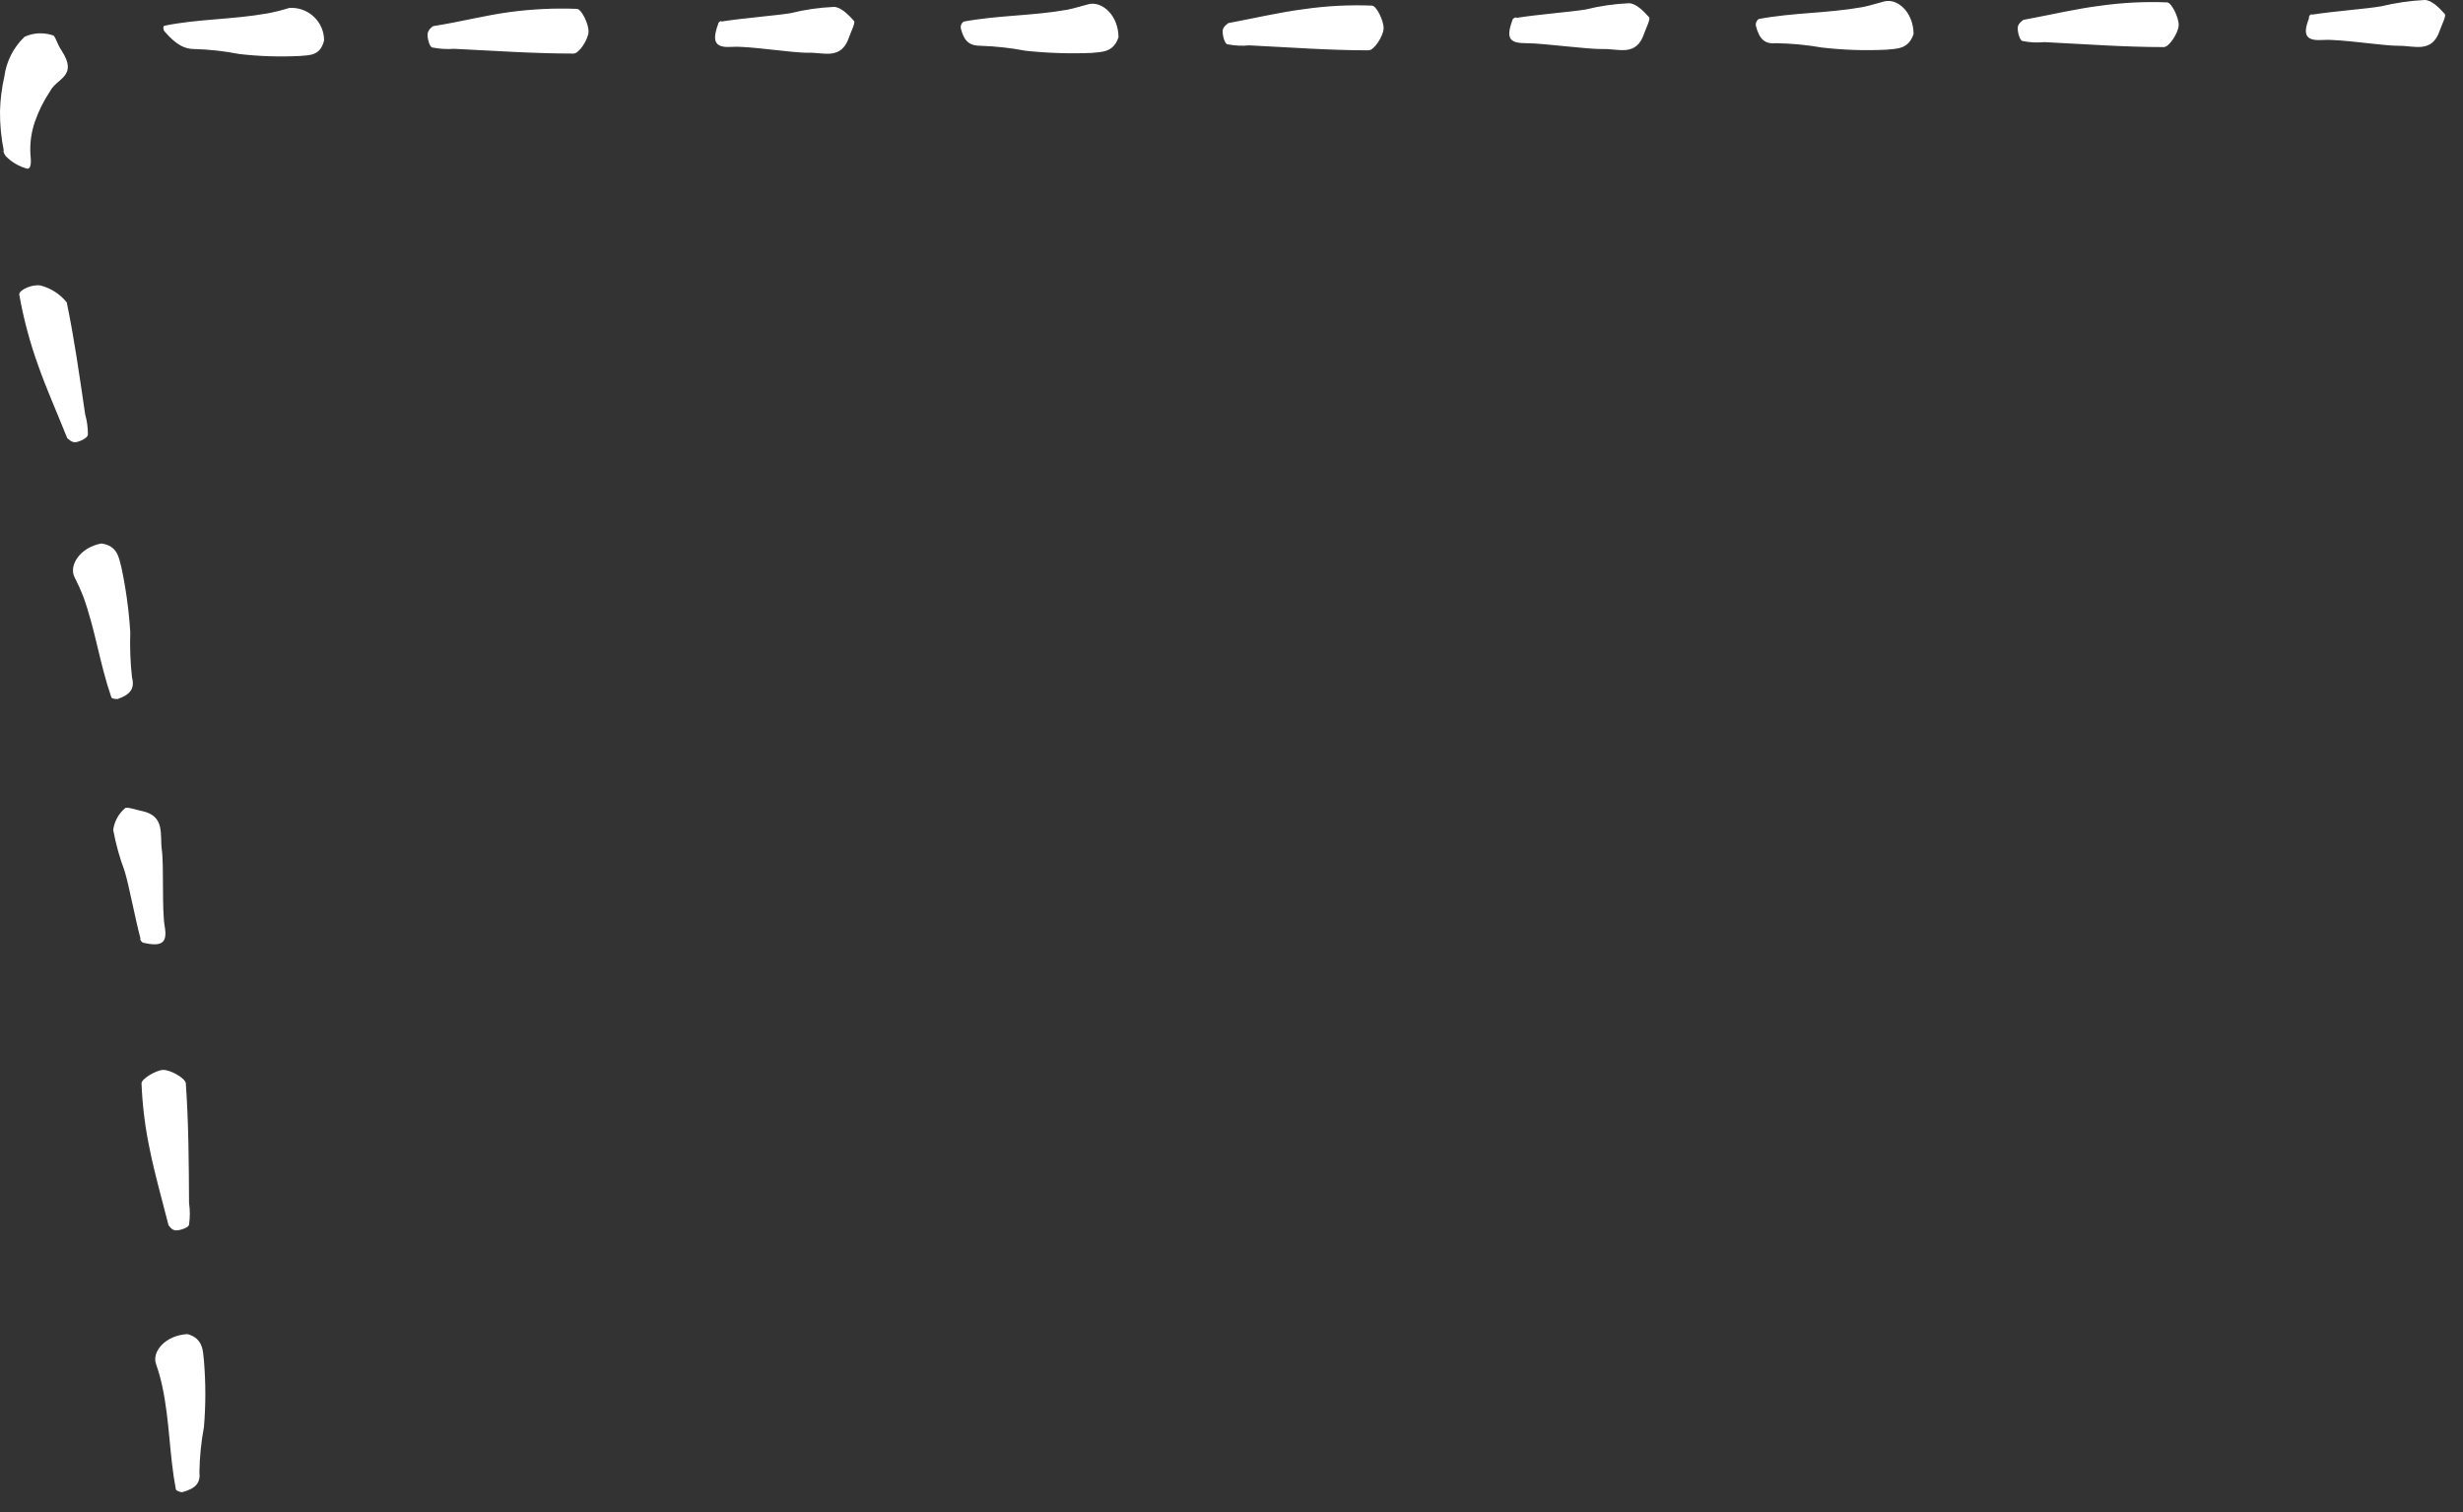 <?xml version="1.0" encoding="UTF-8" standalone="no"?>
<!DOCTYPE svg PUBLIC "-//W3C//DTD SVG 1.1//EN" "http://www.w3.org/Graphics/SVG/1.1/DTD/svg11.dtd">
<svg width="100%" height="100%" viewBox="0 0 114 70" version="1.1" xmlns="http://www.w3.org/2000/svg" xmlns:xlink="http://www.w3.org/1999/xlink" xml:space="preserve" xmlns:serif="http://www.serif.com/" style="fill-rule:evenodd;clip-rule:evenodd;stroke-linejoin:round;stroke-miterlimit:2;">
    <rect x="0" y="0" width="114" height="70" fill="#333333" stroke="none"/>
    <path d="M93.65,0.92C95,0.67 96.07,0.41 97.18,0.27C98.213,0.122 99.257,0.068 100.3,0.11C100.51,0.11 100.86,0.83 100.84,1.18C100.82,1.53 100.4,2.18 100.15,2.18C98.31,2.18 96.47,2.04 94.62,1.95C94.286,1.983 93.949,1.966 93.62,1.9C93.49,1.9 93.38,1.49 93.39,1.28C93.4,1.07 93.64,0.94 93.65,0.92ZM88.57,1.57C88.34,2.29 87.79,2.25 87.32,2.3C86.319,2.349 85.316,2.315 84.32,2.2C83.62,2.077 82.911,2.01 82.2,2C81.69,2.05 81.43,1.82 81.27,1.19C81.251,1.071 81.302,0.95 81.4,0.88C83,0.58 84.56,0.62 86.2,0.33C86.52,0.27 86.84,0.16 87.2,0.07C87.81,-0.1 88.56,0.55 88.57,1.57ZM107,0.68C108,0.52 109.55,0.41 110.22,0.29C110.876,0.132 111.546,0.035 112.22,0C112.55,0 112.9,0.36 113.16,0.65C113.23,0.74 113.02,1.14 112.93,1.4C112.57,2.49 111.74,2.11 111.04,2.12C110.34,2.13 108.29,1.8 107.54,1.85C106.79,1.9 106.54,1.69 106.87,0.85C106.84,0.67 107.07,0.62 107,0.68ZM56.85,1.07C58.17,0.82 59.27,0.56 60.38,0.42C61.413,0.272 62.457,0.218 63.5,0.26C63.71,0.26 64.06,0.98 64.04,1.33C64.02,1.68 63.6,2.33 63.35,2.33C61.51,2.33 59.67,2.19 57.82,2.1C57.486,2.133 57.149,2.116 56.82,2.05C56.69,2.05 56.58,1.64 56.59,1.43C56.6,1.22 56.84,1.09 56.85,1.07ZM51.77,1.72C51.54,2.44 50.99,2.4 50.52,2.45C49.502,2.491 48.483,2.458 47.47,2.35C46.787,2.22 46.095,2.143 45.4,2.12C44.89,2.12 44.63,1.94 44.47,1.31C44.449,1.19 44.5,1.069 44.6,1C46.23,0.7 47.76,0.74 49.4,0.45C49.72,0.39 50.04,0.28 50.4,0.19C51,0.05 51.76,0.69 51.77,1.72ZM70.17,0.83C71.17,0.67 72.72,0.55 73.39,0.44C74.045,0.277 74.715,0.18 75.39,0.15C75.72,0.15 76.07,0.51 76.33,0.8C76.4,0.89 76.19,1.29 76.1,1.55C75.74,2.64 74.91,2.25 74.21,2.27C73.51,2.29 71.42,2 70.67,2C69.92,2 69.67,1.84 70,0.94C70,0.82 70.27,0.77 70.17,0.83ZM20.05,1.21C21.37,1 22.46,0.71 23.58,0.56C24.614,0.42 25.658,0.37 26.7,0.41C26.91,0.41 27.26,1.12 27.24,1.48C27.22,1.84 26.8,2.48 26.55,2.48C24.71,2.48 22.87,2.35 21.02,2.26C20.685,2.284 20.349,2.264 20.02,2.2C19.89,2.2 19.78,1.8 19.79,1.59C19.8,1.38 20,1.24 20.05,1.21ZM15,1.87C14.83,2.59 14.33,2.55 13.9,2.59C12.956,2.639 12.009,2.609 11.07,2.5C10.388,2.366 9.695,2.289 9,2.27C8.55,2.27 8.17,2.09 7.62,1.46C7.55,1.39 7.53,1.2 7.62,1.19C9.11,0.88 10.73,0.91 12.38,0.62C12.718,0.556 13.052,0.473 13.38,0.37C13.42,0.367 13.46,0.365 13.5,0.365C14.323,0.365 15,1.042 15,1.865C15,1.867 15,1.868 15,1.87ZM33.37,1C34.37,0.84 35.92,0.72 36.59,0.61C37.245,0.447 37.915,0.35 38.59,0.32C38.92,0.32 39.27,0.68 39.53,0.97C39.6,1.06 39.39,1.46 39.3,1.72C38.94,2.8 38.11,2.42 37.41,2.44C36.71,2.46 34.66,2.12 33.91,2.17C33.16,2.22 32.91,2.01 33.24,1.11C33.24,1 33.47,0.92 33.37,1ZM3.11,20.28C2.6,19 2.17,18.06 1.76,16.9C1.378,15.837 1.087,14.743 0.89,13.63C0.89,13.41 1.52,13.14 1.89,13.22C2.363,13.344 2.784,13.618 3.09,14C3.44,15.69 3.66,17.27 3.94,19.17C4.027,19.479 4.07,19.799 4.07,20.12C4.07,20.26 3.72,20.44 3.51,20.47C3.3,20.5 3.14,20.29 3.11,20.28ZM4.69,25.16C5.44,25.26 5.5,25.81 5.62,26.27C5.83,27.259 5.967,28.261 6.03,29.27C6.006,29.968 6.033,30.666 6.11,31.36C6.24,31.86 6.05,32.15 5.45,32.36C5.38,32.36 5.17,32.36 5.15,32.27C4.61,30.7 4.42,29.19 3.86,27.63C3.74,27.32 3.603,27.016 3.45,26.72C3.18,26.19 3.68,25.35 4.69,25.16ZM0.18,7C0.056,6.395 -0.005,5.778 0,5.16C0.013,4.618 0.08,4.079 0.2,3.55C0.292,2.844 0.624,2.191 1.14,1.7C1.546,1.517 2.006,1.492 2.43,1.63C2.56,1.63 2.63,2.02 2.85,2.34C3.63,3.54 2.63,3.61 2.32,4.22C2.029,4.655 1.793,5.126 1.62,5.62C1.446,6.117 1.375,6.644 1.41,7.17C1.46,7.6 1.41,7.81 1.27,7.81C0.89,7.713 0.543,7.512 0.27,7.23C0.18,7.13 0.11,6.88 0.18,7ZM7.8,56.72C7.47,55.42 7.16,54.34 6.94,53.25C6.721,52.23 6.591,51.193 6.55,50.15C6.55,49.94 7.23,49.54 7.55,49.53C7.87,49.52 8.55,49.89 8.6,50.14C8.73,51.98 8.74,53.84 8.75,55.69C8.799,56.022 8.799,56.358 8.75,56.69C8.75,56.82 8.36,56.96 8.15,56.96C7.94,56.96 7.82,56.73 7.8,56.72ZM8.68,61.76C9.41,61.97 9.39,62.53 9.44,63C9.525,64.018 9.525,65.042 9.44,66.06C9.312,66.746 9.241,67.442 9.23,68.14C9.29,68.65 9.06,68.91 8.43,69.08C8.35,69.08 8.15,69.01 8.14,68.95C7.83,67.32 7.86,65.8 7.51,64.17C7.437,63.831 7.344,63.497 7.23,63.17C7,62.58 7.66,61.81 8.68,61.76ZM6.51,43.48C6.26,42.55 5.97,40.98 5.77,40.33C5.537,39.71 5.359,39.071 5.24,38.42C5.292,38.032 5.485,37.677 5.78,37.42C5.85,37.33 6.28,37.49 6.55,37.54C7.67,37.77 7.39,38.64 7.49,39.34C7.59,40.04 7.49,42.12 7.62,42.86C7.75,43.6 7.56,43.86 6.62,43.64C6.51,43.6 6.44,43.39 6.51,43.48Z" style="fill:white;fill-rule:nonzero;"/>
</svg>
